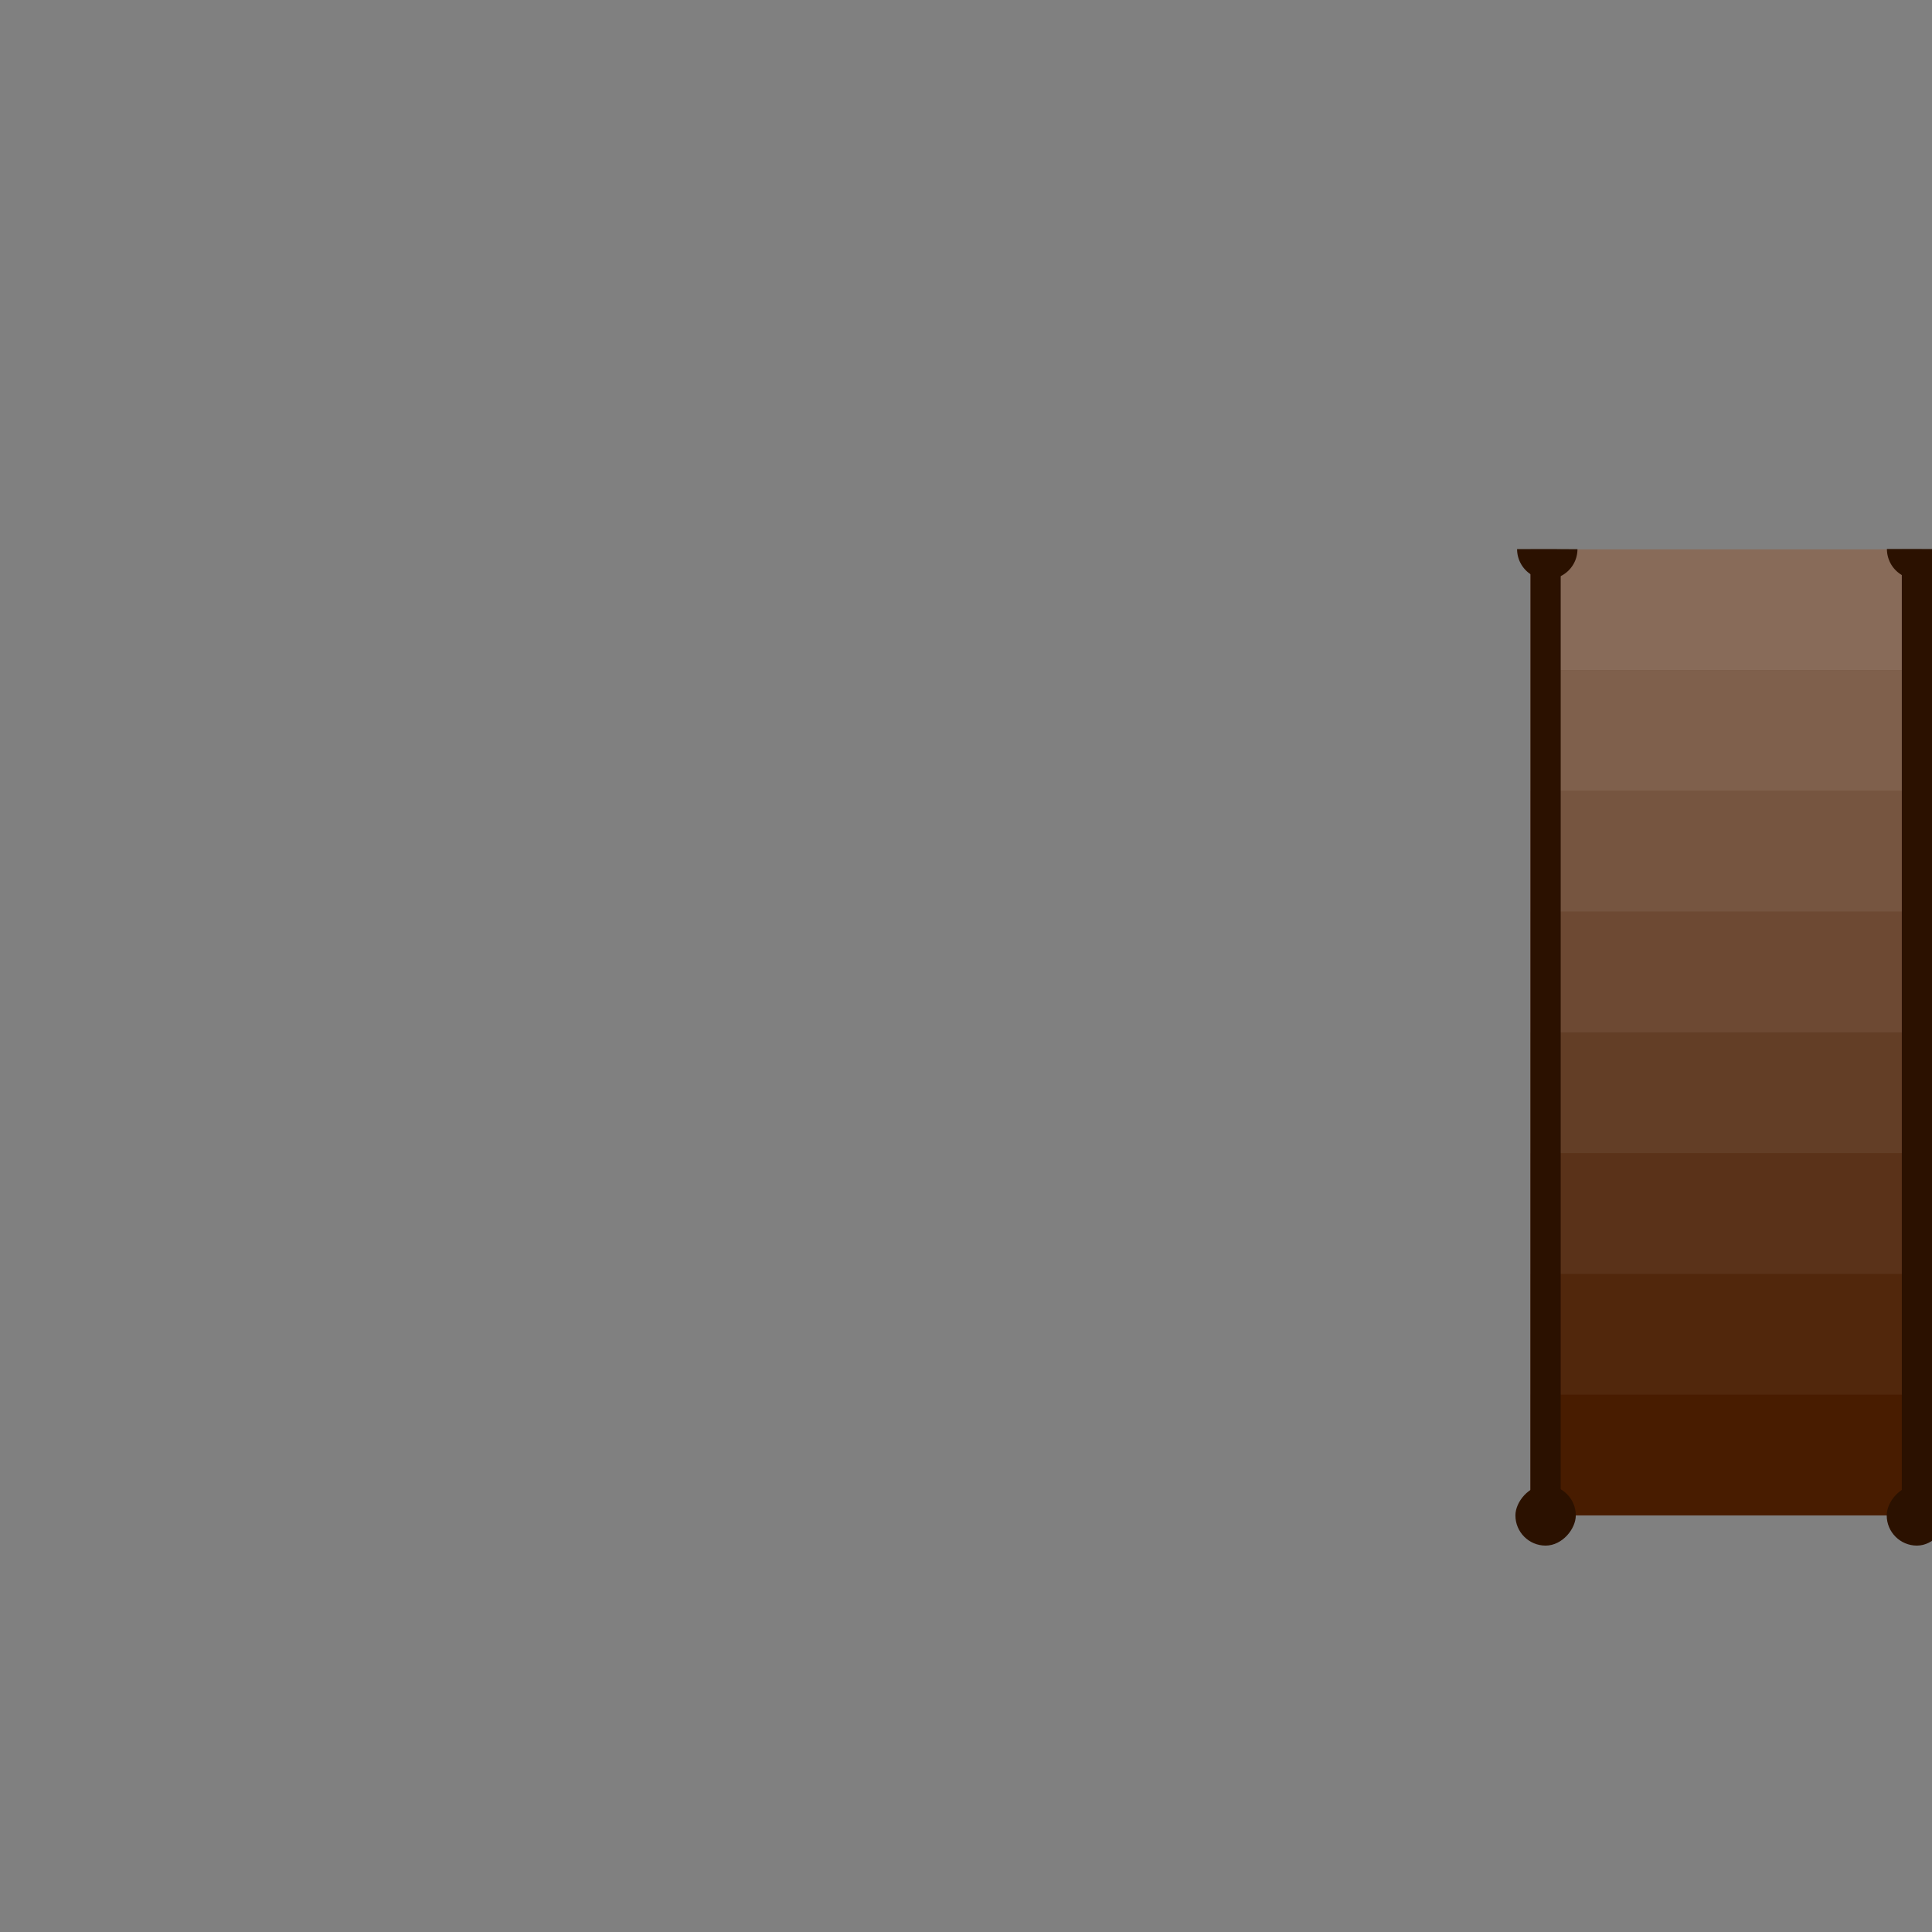 <?xml version="1.0" encoding="UTF-8" standalone="no"?>
<!-- Generator: Adobe Illustrator 19.0.0, SVG Export Plug-In . SVG Version: 6.00 Build 0)  -->

<svg
   xmlns:dc="http://purl.org/dc/elements/1.1/"
   xmlns:cc="http://creativecommons.org/ns#"
   xmlns:rdf="http://www.w3.org/1999/02/22-rdf-syntax-ns#"
   xmlns:svg="http://www.w3.org/2000/svg"
   xmlns="http://www.w3.org/2000/svg"
   xmlns:sodipodi="http://sodipodi.sourceforge.net/DTD/sodipodi-0.dtd"
   xmlns:inkscape="http://www.inkscape.org/namespaces/inkscape"
   version="1.1"
   id="Layer_1"
   x="0px"
   y="0px"
   viewBox="0 0 1024 1024"
   xml:space="preserve"
   sodipodi:docname="woodenStairsUpRight01.svg"
   width="1024"
   height="1024"
   inkscape:version="0.92.1 r15371"><rect x="0" y="0" width="1024" height="1024" fill="#808080" stroke="none"/><defs
     id="defs105"><filter
       inkscape:label="Organic"
       inkscape:menu="Textures"
       inkscape:menu-tooltip="Bulging, knotty, slick 3D surface"
       style="color-interpolation-filters:sRGB;"
       id="filter4732"><feTurbulence
         numOctaves="3"
         baseFrequency="0.037"
         result="result0"
         id="feTurbulence4716" /><feSpecularLighting
         specularExponent="24.3"
         surfaceScale="2"
         specularConstant="1"
         result="result1"
         id="feSpecularLighting4720"><feDistantLight
           elevation="45"
           azimuth="225"
           id="feDistantLight4718" /></feSpecularLighting><feDiffuseLighting
         in="result0"
         surfaceScale="3"
         diffuseConstant="1.21"
         id="feDiffuseLighting4724"><feDistantLight
           azimuth="225"
           elevation="42"
           id="feDistantLight4722" /></feDiffuseLighting><feBlend
         in2="SourceGraphic"
         mode="multiply"
         result="result91"
         id="feBlend4726" /><feComposite
         operator="arithmetic"
         in="result1"
         k2="1"
         k3="1"
         in2="result91"
         id="feComposite4728" /><feComposite
         in2="SourceAlpha"
         operator="in"
         result="result2"
         id="feComposite4730" /></filter></defs><sodipodi:namedview
     pagecolor="#ffffff"
     bordercolor="#666666"
     borderopacity="1"
     objecttolerance="10"
     gridtolerance="10"
     guidetolerance="10"
     inkscape:pageopacity="0"
     inkscape:pageshadow="2"
     inkscape:window-width="1920"
     inkscape:window-height="1056"
     id="namedview103"
     showgrid="false"
     fit-margin-top="0"
     fit-margin-left="0"
     fit-margin-right="0"
     fit-margin-bottom="0"
     inkscape:zoom="0.65186405"
     inkscape:cx="1045.6023"
     inkscape:cy="570.89528"
     inkscape:window-x="0"
     inkscape:window-y="24"
     inkscape:window-maximized="1"
     inkscape:current-layer="Layer_1"
     inkscape:snap-page="true" /><g
     id="g72"
     transform="matrix(1.16,0,0,-1,155.84,1315.2)" /><g
     id="g74"
     transform="matrix(1.16,0,0,-1,155.84,1315.2)" /><g
     id="g76"
     transform="matrix(1.16,0,0,-1,155.84,1315.2)" /><g
     id="g78"
     transform="matrix(1.16,0,0,-1,155.84,1315.2)" /><g
     id="g80"
     transform="matrix(1.16,0,0,-1,155.84,1315.2)" /><g
     id="g82"
     transform="matrix(1.16,0,0,-1,155.84,1315.2)" /><g
     id="g84"
     transform="matrix(1.16,0,0,-1,155.84,1315.2)" /><g
     id="g86"
     transform="matrix(1.16,0,0,-1,155.84,1315.2)" /><g
     id="g88"
     transform="matrix(1.16,0,0,-1,155.84,1315.2)" /><g
     id="g90"
     transform="matrix(1.16,0,0,-1,155.84,1315.2)" /><g
     id="g92"
     transform="matrix(1.16,0,0,-1,155.84,1315.2)" /><g
     id="g94"
     transform="matrix(1.16,0,0,-1,155.84,1315.2)" /><g
     id="g96"
     transform="matrix(1.16,0,0,-1,155.84,1315.2)" /><g
     id="g98"
     transform="matrix(1.16,0,0,-1,155.84,1315.2)" /><g
     id="g100"
     transform="matrix(1.16,0,0,-1,155.84,1315.2)" /><g
     id="g72-8"
     transform="matrix(1.16,0,0,1,155.84,291.2)" /><g
     id="g74-0"
     transform="matrix(1.16,0,0,1,155.84,291.2)" /><g
     id="g76-4"
     transform="matrix(1.16,0,0,1,155.84,291.2)" /><g
     id="g78-0"
     transform="matrix(1.16,0,0,1,155.84,291.2)" /><g
     id="g80-9"
     transform="matrix(1.16,0,0,1,155.84,291.2)" /><g
     id="g82-1"
     transform="matrix(1.16,0,0,1,155.84,291.2)" /><g
     id="g84-9"
     transform="matrix(1.16,0,0,1,155.84,291.2)" /><g
     id="g86-6"
     transform="matrix(1.16,0,0,1,155.84,291.2)" /><g
     id="g88-2"
     transform="matrix(1.16,0,0,1,155.84,291.2)" /><g
     id="g90-5"
     transform="matrix(1.16,0,0,1,155.84,291.2)" /><g
     id="g92-4"
     transform="matrix(1.16,0,0,1,155.84,291.2)" /><g
     id="g94-4"
     transform="matrix(1.16,0,0,1,155.84,291.2)" /><g
     id="g96-9"
     transform="matrix(1.16,0,0,1,155.84,291.2)" /><g
     id="g98-9"
     transform="matrix(1.16,0,0,1,155.84,291.2)" /><g
     id="g100-3"
     transform="matrix(1.16,0,0,1,155.84,291.2)" /><path
     inkscape:connector-curvature="0"
     id="path10-94"
     d="M 1016,291.2 H 811.2 v 512 H 1016 Z"
     style="fill:#481c00;fill-opacity:1;stroke-width:1.834" /><g
     id="g72-0"
     transform="matrix(-1.16,0,0,-1,1261.759,803.2)" /><g
     id="g74-4"
     transform="matrix(-1.16,0,0,-1,1261.759,803.2)" /><g
     id="g76-7"
     transform="matrix(-1.16,0,0,-1,1261.759,803.2)" /><g
     id="g78-6"
     transform="matrix(-1.16,0,0,-1,1261.759,803.2)" /><g
     id="g80-8"
     transform="matrix(-1.16,0,0,-1,1261.759,803.2)" /><g
     id="g82-9"
     transform="matrix(-1.16,0,0,-1,1261.759,803.2)" /><g
     id="g84-0"
     transform="matrix(-1.16,0,0,-1,1261.759,803.2)" /><g
     id="g86-68"
     transform="matrix(-1.16,0,0,-1,1261.759,803.2)" /><g
     id="g88-7"
     transform="matrix(-1.16,0,0,-1,1261.759,803.2)" /><g
     id="g90-9"
     transform="matrix(-1.16,0,0,-1,1261.759,803.2)" /><g
     id="g92-0"
     transform="matrix(-1.16,0,0,-1,1261.759,803.2)" /><g
     id="g94-3"
     transform="matrix(-1.16,0,0,-1,1261.759,803.2)" /><g
     id="g96-3"
     transform="matrix(-1.16,0,0,-1,1261.759,803.2)" /><g
     id="g98-3"
     transform="matrix(-1.16,0,0,-1,1261.759,803.2)" /><g
     id="g100-7"
     transform="matrix(-1.16,0,0,-1,1261.759,803.2)" /><g
     id="g72-7"
     transform="matrix(-1.16,0,0,1,1261.759,803.2)" /><g
     id="g74-49"
     transform="matrix(-1.16,0,0,1,1261.759,803.2)" /><g
     id="g76-9"
     transform="matrix(-1.16,0,0,1,1261.759,803.2)" /><g
     id="g78-4"
     transform="matrix(-1.16,0,0,1,1261.759,803.2)" /><g
     id="g80-5"
     transform="matrix(-1.16,0,0,1,1261.759,803.2)" /><g
     id="g82-93"
     transform="matrix(-1.16,0,0,1,1261.759,803.2)" /><g
     id="g84-5"
     transform="matrix(-1.16,0,0,1,1261.759,803.2)" /><g
     id="g86-7"
     transform="matrix(-1.16,0,0,1,1261.759,803.2)" /><g
     id="g88-0"
     transform="matrix(-1.16,0,0,1,1261.759,803.2)" /><g
     id="g90-8"
     transform="matrix(-1.16,0,0,1,1261.759,803.2)" /><g
     id="g92-1"
     transform="matrix(-1.16,0,0,1,1261.759,803.2)" /><g
     id="g94-9"
     transform="matrix(-1.16,0,0,1,1261.759,803.2)" /><g
     id="g96-97"
     transform="matrix(-1.16,0,0,1,1261.759,803.2)" /><g
     id="g98-8"
     transform="matrix(-1.16,0,0,1,1261.759,803.2)" /><g
     id="g100-2"
     transform="matrix(-1.16,0,0,1,1261.759,803.2)" /><rect
     style="opacity:0.05;vector-effect:none;fill:#ffffff;fill-opacity:1;stroke-width:0.615;stroke-linecap:butt;stroke-linejoin:miter;stroke-miterlimit:4;stroke-dasharray:none;stroke-dashoffset:0;stroke-opacity:1"
     id="rect4715-6-2"
     width="204.8"
     height="64"
     x="811.2"
     y="-739.2"
     transform="scale(1,-1)" /><rect
     style="opacity:0.1;vector-effect:none;fill:#ffffff;fill-opacity:1;stroke-width:0.615;stroke-linecap:butt;stroke-linejoin:miter;stroke-miterlimit:4;stroke-dasharray:none;stroke-dashoffset:0;stroke-opacity:1"
     id="rect4715-7-7"
     width="204.8"
     height="64"
     x="811.2"
     y="-675.2"
     transform="scale(1,-1)" /><rect
     style="opacity:0.15;vector-effect:none;fill:#ffffff;fill-opacity:1;stroke-width:0.615;stroke-linecap:butt;stroke-linejoin:miter;stroke-miterlimit:4;stroke-dasharray:none;stroke-dashoffset:0;stroke-opacity:1"
     id="rect4715-5-0"
     width="204.8"
     height="64"
     x="811.2"
     y="-611.2"
     transform="scale(1,-1)" /><rect
     style="opacity:0.2;vector-effect:none;fill:#ffffff;fill-opacity:1;stroke-width:0.615;stroke-linecap:butt;stroke-linejoin:miter;stroke-miterlimit:4;stroke-dasharray:none;stroke-dashoffset:0;stroke-opacity:1"
     id="rect4715-3-9"
     width="204.8"
     height="64"
     x="811.2"
     y="-547.2"
     transform="scale(1,-1)" /><rect
     style="opacity:0.25;vector-effect:none;fill:#ffffff;fill-opacity:1;stroke-width:0.615;stroke-linecap:butt;stroke-linejoin:miter;stroke-miterlimit:4;stroke-dasharray:none;stroke-dashoffset:0;stroke-opacity:1"
     id="rect4715-56-3"
     width="204.8"
     height="64"
     x="811.2"
     y="-483.2"
     transform="scale(1,-1)" /><rect
     style="opacity:0.3;vector-effect:none;fill:#ffffff;fill-opacity:1;stroke-width:0.615;stroke-linecap:butt;stroke-linejoin:miter;stroke-miterlimit:4;stroke-dasharray:none;stroke-dashoffset:0;stroke-opacity:1"
     id="rect4715-2-6"
     width="204.8"
     height="64"
     x="811.2"
     y="-419.2"
     transform="scale(1,-1)" /><rect
     style="opacity:0.35;vector-effect:none;fill:#ffffff;fill-opacity:1;stroke-width:0.615;stroke-linecap:butt;stroke-linejoin:miter;stroke-miterlimit:4;stroke-dasharray:none;stroke-dashoffset:0;stroke-opacity:1"
     id="rect4715-9-0"
     width="204.8"
     height="64"
     x="811.2"
     y="-355.2"
     transform="scale(1,-1)" /><rect
     style="opacity:1;vector-effect:none;fill:#2b1100;fill-opacity:1;stroke-width:0.993;stroke-linecap:butt;stroke-linejoin:miter;stroke-miterlimit:4;stroke-dasharray:none;stroke-dashoffset:0;stroke-opacity:1"
     id="rect4828"
     width="16"
     height="512"
     x="1008"
     y="-803.2"
     transform="scale(1,-1)" /><rect
     style="opacity:1;vector-effect:none;fill:#2b1100;fill-opacity:1;stroke-width:0.993;stroke-linecap:butt;stroke-linejoin:miter;stroke-miterlimit:4;stroke-dasharray:none;stroke-dashoffset:0;stroke-opacity:1"
     id="rect4828-6"
     width="16"
     height="512"
     x="811.2"
     y="-803.2"
     transform="scale(1,-1)" /><rect
     style="opacity:1;vector-effect:none;fill:#2b1100;fill-opacity:1;stroke-width:1.167;stroke-linecap:butt;stroke-linejoin:miter;stroke-miterlimit:4;stroke-dasharray:none;stroke-dashoffset:0;stroke-opacity:1"
     id="rect4862"
     width="32"
     height="32"
     x="1000"
     y="-819.2"
     ry="16"
     transform="scale(1,-1)" /><rect
     style="opacity:1;vector-effect:none;fill:#2b1100;fill-opacity:1;stroke-width:1.167;stroke-linecap:butt;stroke-linejoin:miter;stroke-miterlimit:4;stroke-dasharray:none;stroke-dashoffset:0;stroke-opacity:1"
     id="rect4862-1"
     width="32"
     height="32"
     x="803.2"
     y="-819.2"
     ry="16"
     transform="scale(1,-1)" /><path
     style="opacity:1;vector-effect:none;fill:#2b1100;fill-opacity:1;stroke-width:1.045;stroke-linecap:butt;stroke-linejoin:miter;stroke-miterlimit:4;stroke-dasharray:none;stroke-dashoffset:0;stroke-opacity:1"
     id="path4928-7"
     sodipodi:type="arc"
     sodipodi:cx="123.59425"
     sodipodi:cy="1049.6561"
     sodipodi:rx="16"
     sodipodi:ry="16"
     sodipodi:start="4.8744957"
     sodipodi:end="1.7280919"
     d="m 126.177,1033.866 a 16,16 0 0 1 13.214,18.335 16,16 0 0 1 -18.303,13.258 l 2.506,-15.803 z"
     transform="matrix(-0.161,0.987,0.987,0.161,0,0)" /><path
     style="opacity:1;vector-effect:none;fill:#2b1100;fill-opacity:1;stroke-width:1.045;stroke-linecap:butt;stroke-linejoin:miter;stroke-miterlimit:4;stroke-dasharray:none;stroke-dashoffset:0;stroke-opacity:1"
     id="path4928-7-9"
     sodipodi:type="arc"
     sodipodi:cx="155.19496"
     sodipodi:cy="856.20667"
     sodipodi:rx="16"
     sodipodi:ry="16"
     sodipodi:start="4.8744957"
     sodipodi:end="1.7280919"
     d="m 157.777,840.416 a 16,16 0 0 1 13.214,18.335 16,16 0 0 1 -18.303,13.258 l 2.506,-15.802 z"
     transform="matrix(-0.161,0.987,0.987,0.161,0,0)" /></svg>